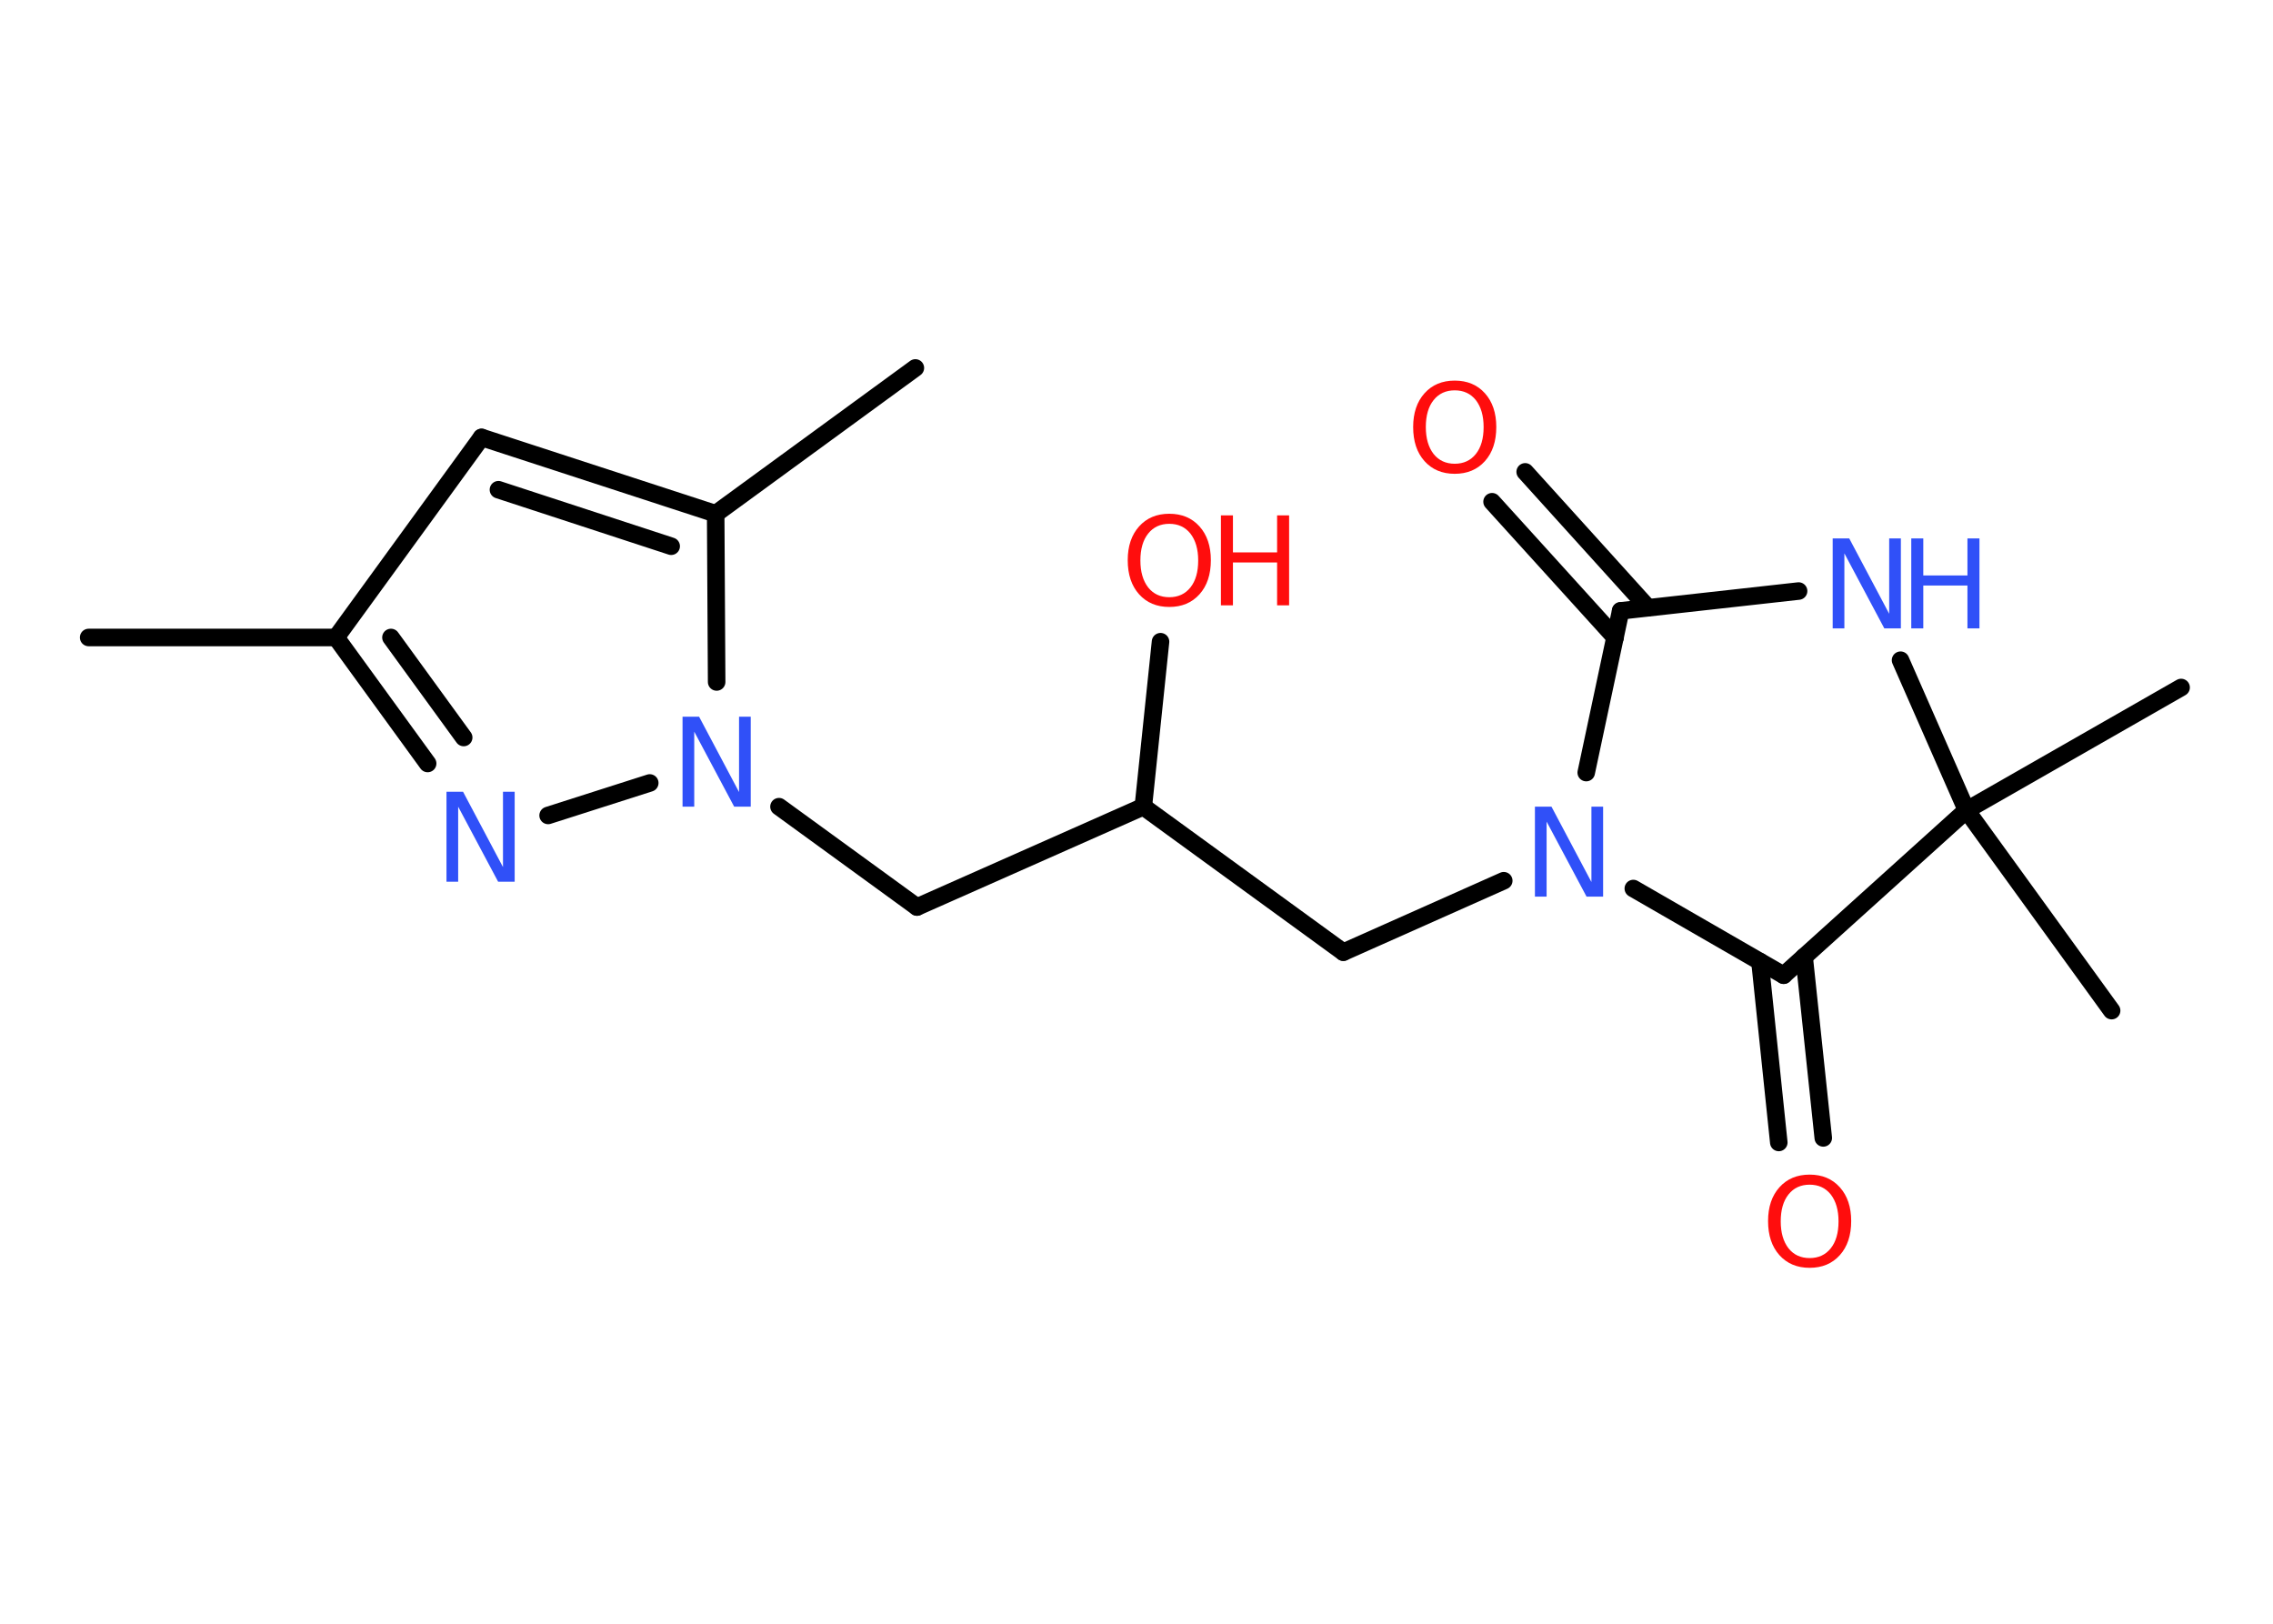 <?xml version='1.0' encoding='UTF-8'?>
<!DOCTYPE svg PUBLIC "-//W3C//DTD SVG 1.1//EN" "http://www.w3.org/Graphics/SVG/1.1/DTD/svg11.dtd">
<svg version='1.2' xmlns='http://www.w3.org/2000/svg' xmlns:xlink='http://www.w3.org/1999/xlink' width='70.0mm' height='50.0mm' viewBox='0 0 70.0 50.0'>
  <desc>Generated by the Chemistry Development Kit (http://github.com/cdk)</desc>
  <g stroke-linecap='round' stroke-linejoin='round' stroke='#000000' stroke-width='.54' fill='#3050F8'>
    <rect x='.0' y='.0' width='70.0' height='50.0' fill='#FFFFFF' stroke='none'/>
    <g id='mol1' class='mol'>
      <line id='mol1bnd1' class='bond' x1='2.73' y1='19.63' x2='10.35' y2='19.63'/>
      <line id='mol1bnd2' class='bond' x1='10.35' y1='19.63' x2='14.83' y2='13.47'/>
      <g id='mol1bnd3' class='bond'>
        <line x1='22.04' y1='15.82' x2='14.83' y2='13.47'/>
        <line x1='20.67' y1='16.82' x2='15.35' y2='15.08'/>
      </g>
      <line id='mol1bnd4' class='bond' x1='22.04' y1='15.82' x2='28.19' y2='11.33'/>
      <line id='mol1bnd5' class='bond' x1='22.04' y1='15.82' x2='22.07' y2='21.0'/>
      <line id='mol1bnd6' class='bond' x1='23.99' y1='24.84' x2='28.24' y2='27.93'/>
      <line id='mol1bnd7' class='bond' x1='28.24' y1='27.93' x2='35.21' y2='24.84'/>
      <line id='mol1bnd8' class='bond' x1='35.21' y1='24.84' x2='35.74' y2='19.76'/>
      <line id='mol1bnd9' class='bond' x1='35.21' y1='24.84' x2='41.37' y2='29.32'/>
      <line id='mol1bnd10' class='bond' x1='41.37' y1='29.32' x2='46.31' y2='27.12'/>
      <line id='mol1bnd11' class='bond' x1='48.85' y1='23.79' x2='49.91' y2='18.81'/>
      <g id='mol1bnd12' class='bond'>
        <line x1='49.74' y1='19.63' x2='45.95' y2='15.45'/>
        <line x1='50.75' y1='18.71' x2='46.97' y2='14.53'/>
      </g>
      <line id='mol1bnd13' class='bond' x1='49.91' y1='18.81' x2='55.39' y2='18.2'/>
      <line id='mol1bnd14' class='bond' x1='58.53' y1='20.33' x2='60.56' y2='24.95'/>
      <line id='mol1bnd15' class='bond' x1='60.56' y1='24.95' x2='65.03' y2='31.12'/>
      <line id='mol1bnd16' class='bond' x1='60.56' y1='24.95' x2='67.17' y2='21.17'/>
      <line id='mol1bnd17' class='bond' x1='60.56' y1='24.95' x2='54.93' y2='30.03'/>
      <line id='mol1bnd18' class='bond' x1='50.3' y1='27.36' x2='54.93' y2='30.03'/>
      <g id='mol1bnd19' class='bond'>
        <line x1='55.56' y1='29.46' x2='56.15' y2='35.04'/>
        <line x1='54.2' y1='29.61' x2='54.78' y2='35.18'/>
      </g>
      <line id='mol1bnd20' class='bond' x1='20.01' y1='24.11' x2='16.88' y2='25.11'/>
      <g id='mol1bnd21' class='bond'>
        <line x1='10.35' y1='19.63' x2='13.17' y2='23.51'/>
        <line x1='12.04' y1='19.63' x2='14.28' y2='22.71'/>
      </g>
      <path id='mol1atm6' class='atom' d='M21.03 22.07h.5l1.23 2.32v-2.32h.36v2.77h-.51l-1.23 -2.31v2.31h-.36v-2.77z' stroke='none'/>
      <g id='mol1atm9' class='atom'>
        <path d='M36.01 16.13q-.41 .0 -.65 .3q-.24 .3 -.24 .83q.0 .52 .24 .83q.24 .3 .65 .3q.41 .0 .65 -.3q.24 -.3 .24 -.83q.0 -.52 -.24 -.83q-.24 -.3 -.65 -.3zM36.01 15.82q.58 .0 .93 .39q.35 .39 .35 1.04q.0 .66 -.35 1.05q-.35 .39 -.93 .39q-.58 .0 -.93 -.39q-.35 -.39 -.35 -1.05q.0 -.65 .35 -1.04q.35 -.39 .93 -.39z' stroke='none' fill='#FF0D0D'/>
        <path d='M37.6 15.87h.37v1.14h1.36v-1.14h.37v2.77h-.37v-1.32h-1.36v1.32h-.37v-2.77z' stroke='none' fill='#FF0D0D'/>
      </g>
      <path id='mol1atm11' class='atom' d='M47.28 24.84h.5l1.23 2.32v-2.32h.36v2.77h-.51l-1.23 -2.31v2.31h-.36v-2.77z' stroke='none'/>
      <path id='mol1atm13' class='atom' d='M44.8 12.02q-.41 .0 -.65 .3q-.24 .3 -.24 .83q.0 .52 .24 .83q.24 .3 .65 .3q.41 .0 .65 -.3q.24 -.3 .24 -.83q.0 -.52 -.24 -.83q-.24 -.3 -.65 -.3zM44.8 11.72q.58 .0 .93 .39q.35 .39 .35 1.04q.0 .66 -.35 1.05q-.35 .39 -.93 .39q-.58 .0 -.93 -.39q-.35 -.39 -.35 -1.05q.0 -.65 .35 -1.04q.35 -.39 .93 -.39z' stroke='none' fill='#FF0D0D'/>
      <g id='mol1atm14' class='atom'>
        <path d='M56.45 16.58h.5l1.23 2.32v-2.32h.36v2.77h-.51l-1.23 -2.31v2.31h-.36v-2.77z' stroke='none'/>
        <path d='M58.86 16.58h.37v1.14h1.36v-1.14h.37v2.77h-.37v-1.32h-1.36v1.32h-.37v-2.77z' stroke='none'/>
      </g>
      <path id='mol1atm19' class='atom' d='M55.73 36.48q-.41 .0 -.65 .3q-.24 .3 -.24 .83q.0 .52 .24 .83q.24 .3 .65 .3q.41 .0 .65 -.3q.24 -.3 .24 -.83q.0 -.52 -.24 -.83q-.24 -.3 -.65 -.3zM55.73 36.17q.58 .0 .93 .39q.35 .39 .35 1.04q.0 .66 -.35 1.05q-.35 .39 -.93 .39q-.58 .0 -.93 -.39q-.35 -.39 -.35 -1.05q.0 -.65 .35 -1.04q.35 -.39 .93 -.39z' stroke='none' fill='#FF0D0D'/>
      <path id='mol1atm20' class='atom' d='M13.76 24.38h.5l1.23 2.32v-2.32h.36v2.77h-.51l-1.23 -2.31v2.31h-.36v-2.77z' stroke='none'/>
    </g>
  </g>
</svg>
